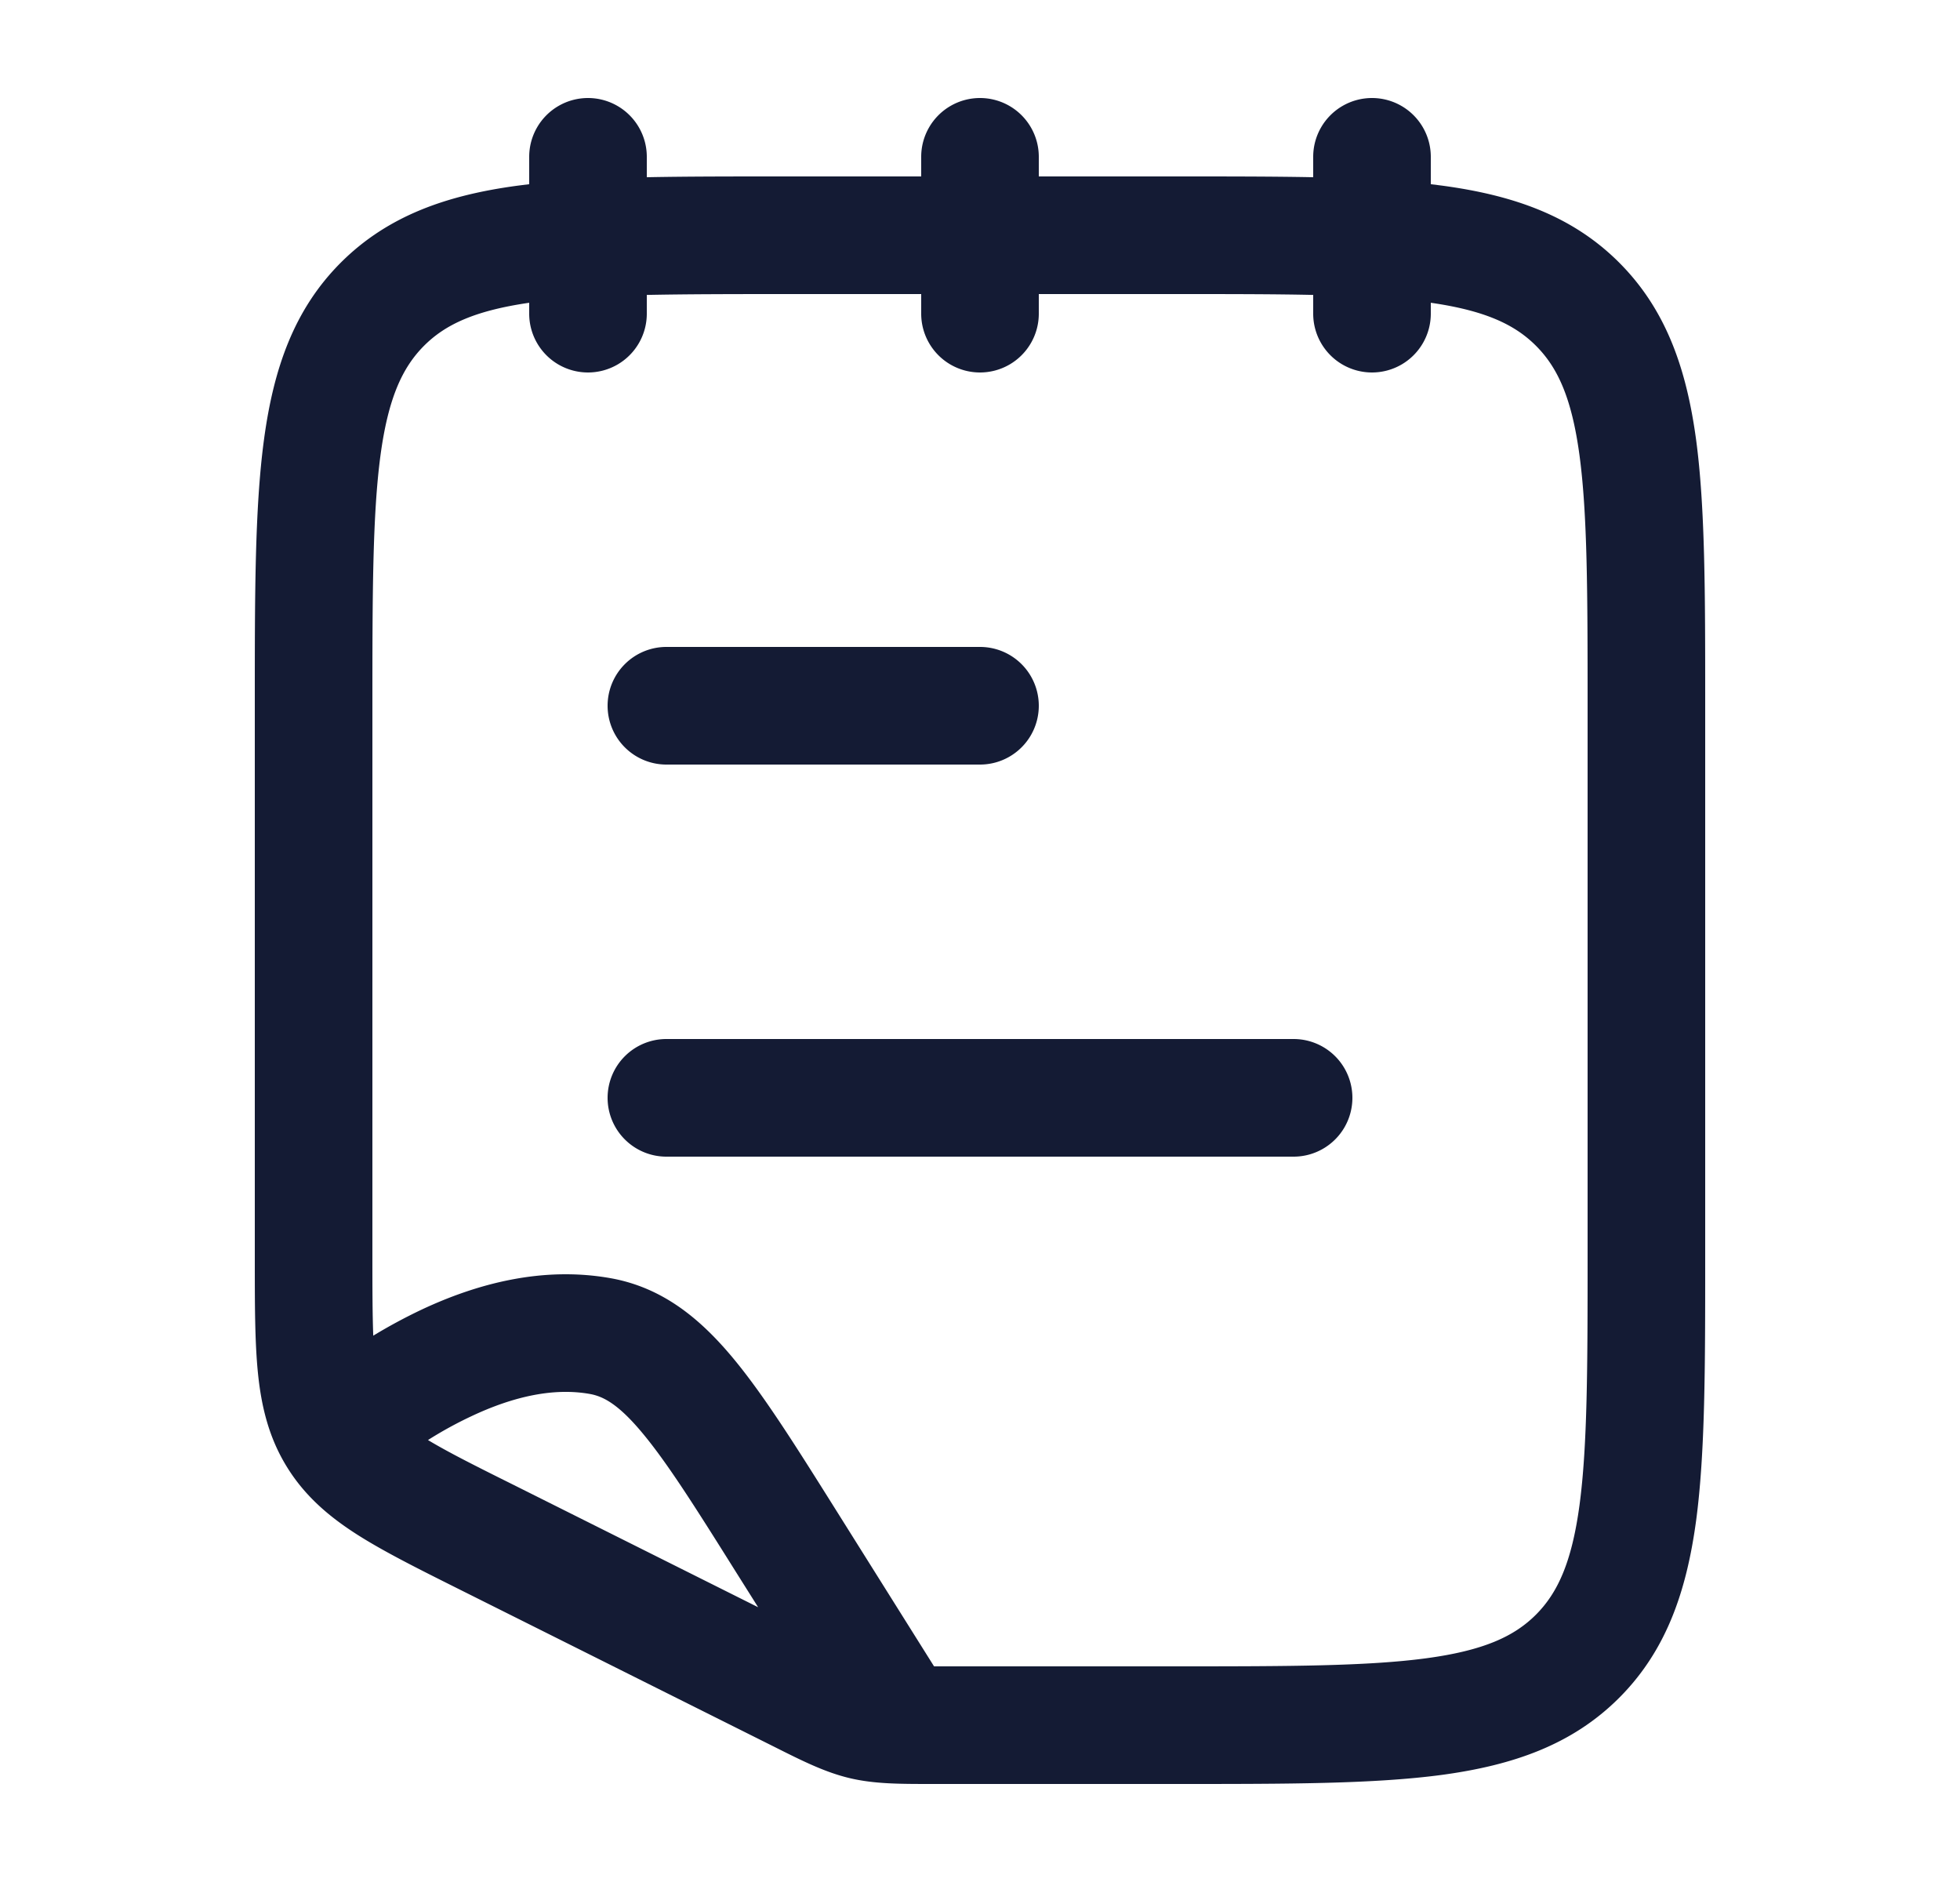<svg xmlns="http://www.w3.org/2000/svg" width="25" height="24" fill="none"><path fill="#141B34" fill-rule="evenodd" d="M8.25 2a.75.75 0 0 0-1.5 0v.349l-.142.018c-.9.12-1.658.38-2.26.981-.602.602-.86 1.36-.981 2.26-.117.867-.117 1.97-.117 3.337v7.12c0 .57 0 1.054.041 1.454.044.425.14.819.37 1.19.23.372.539.634.9.864.34.216.772.432 1.282.687l3.977 1.988.056.028c.364.183.651.326.964.4s.635.074 1.042.074h3.172c1.368 0 2.47 0 3.338-.116.9-.122 1.658-.38 2.26-.982s.86-1.36.982-2.26c.116-.867.116-1.97.116-3.337v-7.11c0-1.367 0-2.47-.116-3.337-.122-.9-.38-1.658-.982-2.26s-1.36-.86-2.26-.981l-.142-.018V2a.75.75 0 0 0-1.5 0v.26c-.513-.01-1.077-.01-1.695-.01H13.25V2a.75.75 0 0 0-1.5 0v.25H9.945c-.618 0-1.182 0-1.695.01zm-1.5 1.861V4a.75.75 0 0 0 1.5 0v-.239c.501-.01 1.078-.011 1.75-.011h1.75V4a.75.75 0 0 0 1.5 0v-.25H15c.672 0 1.249 0 1.75.011V4a.75.75 0 0 0 1.5 0v-.139c.696.1 1.072.279 1.341.548.277.277.457.665.556 1.4.101.754.103 1.756.103 3.191v7c0 1.435-.002 2.436-.103 3.192-.099.734-.28 1.122-.556 1.399-.277.277-.665.457-1.4.556-.755.101-1.756.103-3.191.103h-3.086l-1.286-2.049c-.49-.78-.9-1.432-1.293-1.9-.414-.493-.889-.882-1.541-1-.874-.157-1.714.069-2.423.403q-.315.15-.61.329c-.01-.262-.011-.585-.011-1.005V9c0-1.435.002-2.437.103-3.192.099-.734.28-1.122.556-1.399.27-.27.645-.447 1.341-.548M5.459 18.364c.256.154.597.326 1.088.57l3.123 1.562-.284-.451c-.526-.839-.881-1.4-1.2-1.78-.304-.363-.495-.458-.659-.488-.455-.082-.967.025-1.516.284a5 5 0 0 0-.552.303M7.75 9a.75.75 0 0 1 .75-.75h4a.75.75 0 0 1 0 1.5h-4A.75.75 0 0 1 7.75 9m0 5a.75.75 0 0 1 .75-.75h8a.75.75 0 0 1 0 1.5h-8a.75.75 0 0 1-.75-.75" clip-rule="evenodd"/></svg>